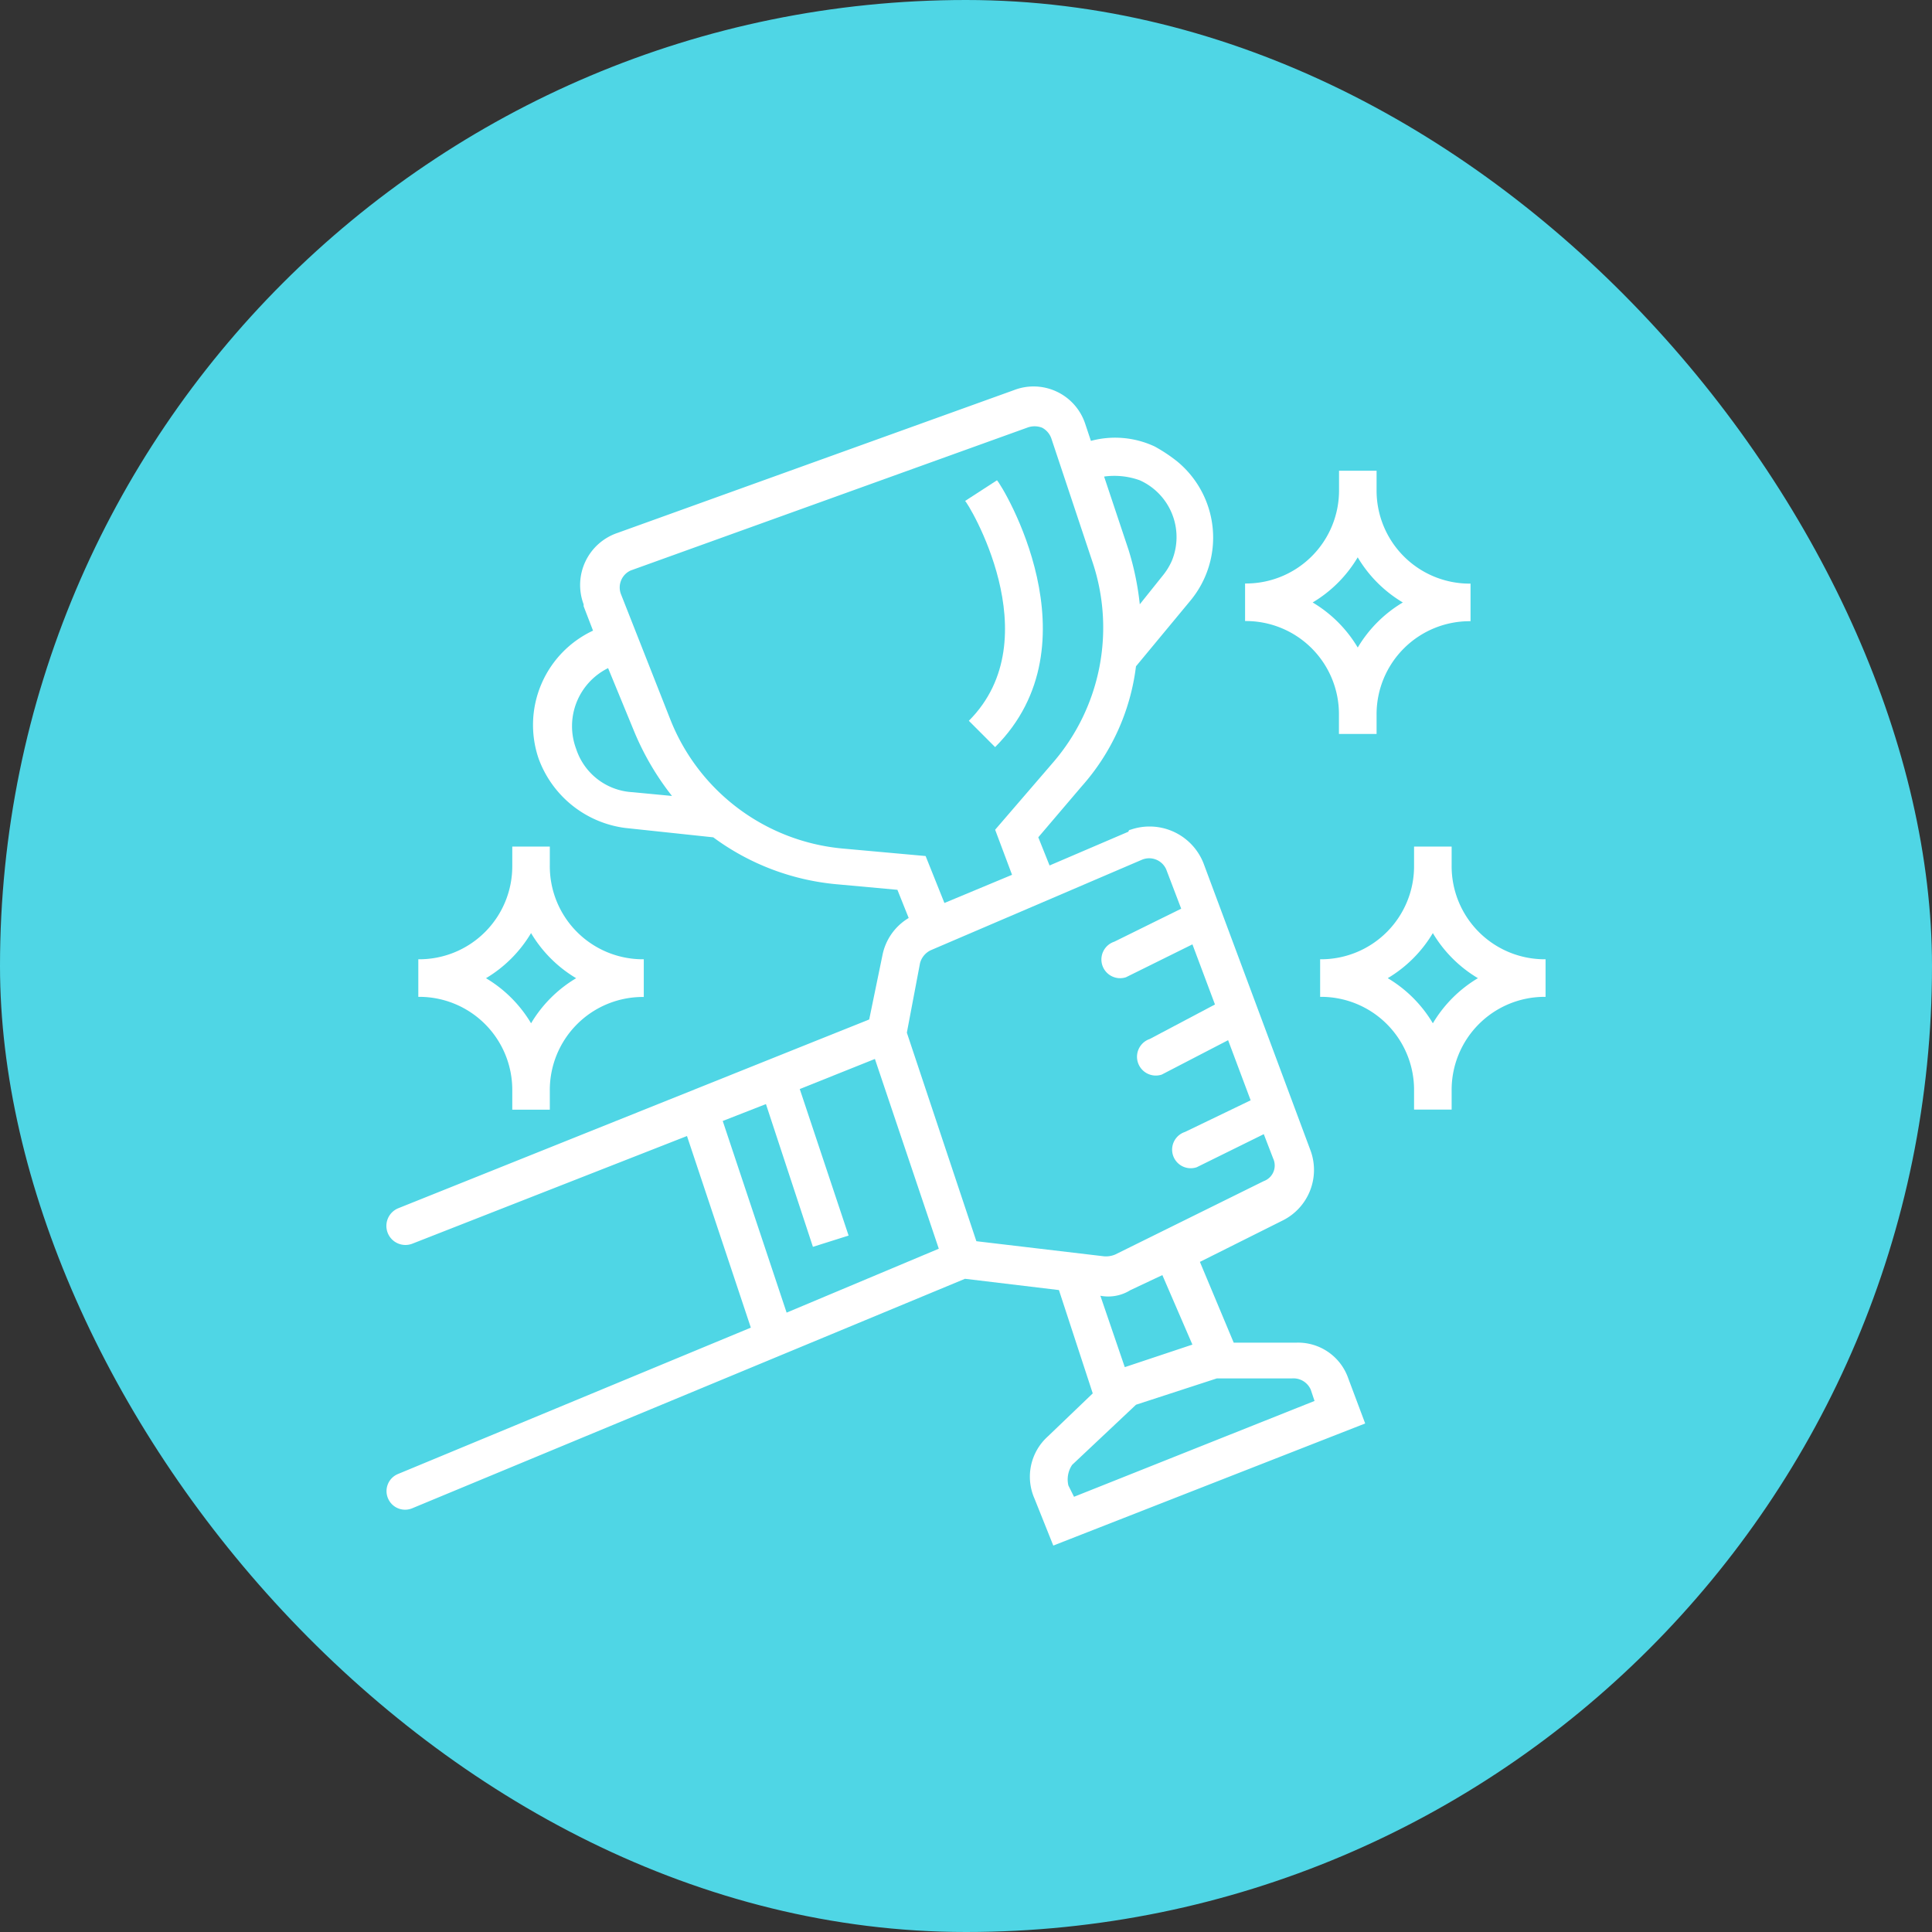 <svg xmlns="http://www.w3.org/2000/svg" width="60" height="60" viewBox="0 0 60 60">
  <rect x="0" y="0" width="60" height="60" fill="#333333" stroke="none"/>
  <g id="Performance_Focused" data-name="Performance Focused" transform="translate(-1172 -336)">
    <rect id="Rectangle_186" data-name="Rectangle 186" width="60" height="60" rx="30" transform="translate(1172 336)" fill="#4fd6e5"/>
    <g id="Group_198" data-name="Group 198" transform="translate(1263.769 335.758)">
      <path id="Path_649" data-name="Path 649" d="M-51.529,41.94h-1.926l-1.05-2.509,2.567-1.284a1.753,1.753,0,0,0,.875-2.158l-3.326-8.927a1.8,1.8,0,0,0-2.276-1.05.057.057,0,0,0-.058.058l-2.451,1.05-.35-.875,1.342-1.576a6.866,6.866,0,0,0,1.692-3.734l1.692-2.042a3.065,3.065,0,0,0-.409-4.318,4.924,4.924,0,0,0-.7-.466,2.9,2.9,0,0,0-1.983-.175l-.175-.525a1.688,1.688,0,0,0-2.218-1.05l-12.311,4.434a1.708,1.708,0,0,0-1.05,2.217v.059l.292.758a3.233,3.233,0,0,0-1.692,3.968,3.318,3.318,0,0,0,2.684,2.159l2.742.292A7.6,7.6,0,0,0-65.824,27.7l1.925.176.35.875a1.739,1.739,0,0,0-.817,1.167l-.409,1.984L-79.4,37.765a.592.592,0,0,0-.333.753h0a.592.592,0,0,0,.774.346l8.525-3.342,1.983,5.951-10.964,4.548a.574.574,0,0,0-.3.763.575.575,0,0,0,.745.3L-61.8,39.956l2.917.35,1.05,3.209-1.4,1.342a1.681,1.681,0,0,0-.409,1.925l.584,1.459,9.686-3.792-.525-1.4A1.65,1.65,0,0,0-51.529,41.94Zm-4.843-26.782a1.933,1.933,0,0,1,.992,2.509,2.047,2.047,0,0,1-.292.467l-.7.875a8.79,8.79,0,0,0-.349-1.692l-.759-2.275A2.33,2.33,0,0,1-56.372,15.158Zm-15.753,9.686A1.952,1.952,0,0,1-73.876,23.5a2.011,2.011,0,0,1,.992-2.509l.817,1.984A8.458,8.458,0,0,0-70.9,24.961Zm6.535,1.751a6.378,6.378,0,0,1-5.368-4.026l-1.517-3.851a.579.579,0,0,1,.292-.759l12.311-4.434a.644.644,0,0,1,.467,0,.6.6,0,0,1,.292.35l1.283,3.851a6.412,6.412,0,0,1-1.225,6.184l-1.809,2.1.525,1.4-2.1.875-.584-1.458Zm-1.75,14.412-1.984-5.952,1.342-.525,1.459,4.434,1.108-.35-1.517-4.551,2.334-.934,1.984,5.893Zm5.893-2.218-2.159-6.476.409-2.159a.617.617,0,0,1,.35-.409l6.535-2.8a.579.579,0,0,1,.759.292l.467,1.225-2.077,1.025a.582.582,0,0,0-.374.728h0a.582.582,0,0,0,.735.377l2.065-1.022.7,1.867-2.026,1.072a.583.583,0,0,0-.368.728.584.584,0,0,0,.74.378l2.062-1.069.7,1.867-2.04.983a.578.578,0,0,0-.372.723.578.578,0,0,0,.737.373l2.083-1.028.292.758a.515.515,0,0,1-.292.7L-57.131,39.2a.739.739,0,0,1-.35.058ZM-54.738,42l-2.1.7-.758-2.217a1.3,1.3,0,0,0,.933-.175l.992-.467Zm-3.676,4.726-.175-.35a.81.81,0,0,1,.117-.642l1.983-1.867,2.509-.817h2.334a.586.586,0,0,1,.584.35l.117.35Z" transform="translate(0 0)" fill="#fff"/>
      <path id="Path_650" data-name="Path 650" d="M-41.669,23.291v.583H-40.5v-.583a2.89,2.89,0,0,1,2.918-2.918V19.206A2.89,2.89,0,0,1-40.5,16.289V15.7h-1.166v.584a2.89,2.89,0,0,1-2.918,2.918v1.166A2.89,2.89,0,0,1-41.669,23.291Zm.584-4.9a4.013,4.013,0,0,0,1.4,1.4,4.021,4.021,0,0,0-1.4,1.4,4.023,4.023,0,0,0-1.4-1.4A4.015,4.015,0,0,0-41.086,18.389Z" transform="translate(-8.518 -0.839)" fill="#fff"/>
      <path id="Path_651" data-name="Path 651" d="M-75.543,38.688v.584h1.166v-.584a2.889,2.889,0,0,1,2.918-2.917V34.6a2.889,2.889,0,0,1-2.918-2.917V31.1h-1.166v.584A2.889,2.889,0,0,1-78.461,34.6v1.167A2.889,2.889,0,0,1-75.543,38.688Zm.584-4.9a4.021,4.021,0,0,0,1.4,1.4,4.021,4.021,0,0,0-1.4,1.4,4.023,4.023,0,0,0-1.4-1.4A4.023,4.023,0,0,0-74.96,33.787Z" transform="translate(-0.317 -4.567)" fill="#fff"/>
      <path id="Path_652" data-name="Path 652" d="M-37.423,31.687V31.1H-38.59v.584A2.889,2.889,0,0,1-41.507,34.6v1.167a2.888,2.888,0,0,1,2.917,2.917v.584h1.167v-.584a2.889,2.889,0,0,1,2.917-2.917V34.6A2.889,2.889,0,0,1-37.423,31.687Zm-.584,4.9a4.023,4.023,0,0,0-1.4-1.4,4.023,4.023,0,0,0,1.4-1.4,4.023,4.023,0,0,0,1.4,1.4A4.023,4.023,0,0,0-38.006,36.588Z" transform="translate(-9.264 -4.567)" fill="#fff"/>
      <path id="Path_653" data-name="Path 653" d="M-55.94,23.559l.816.817c3.21-3.21.233-8.11.058-8.286l-.991.642C-56,16.732-53.373,20.991-55.94,23.559Z" transform="translate(-5.741 -0.932)" fill="#fff"/>
    </g>
  </g>
</svg>
